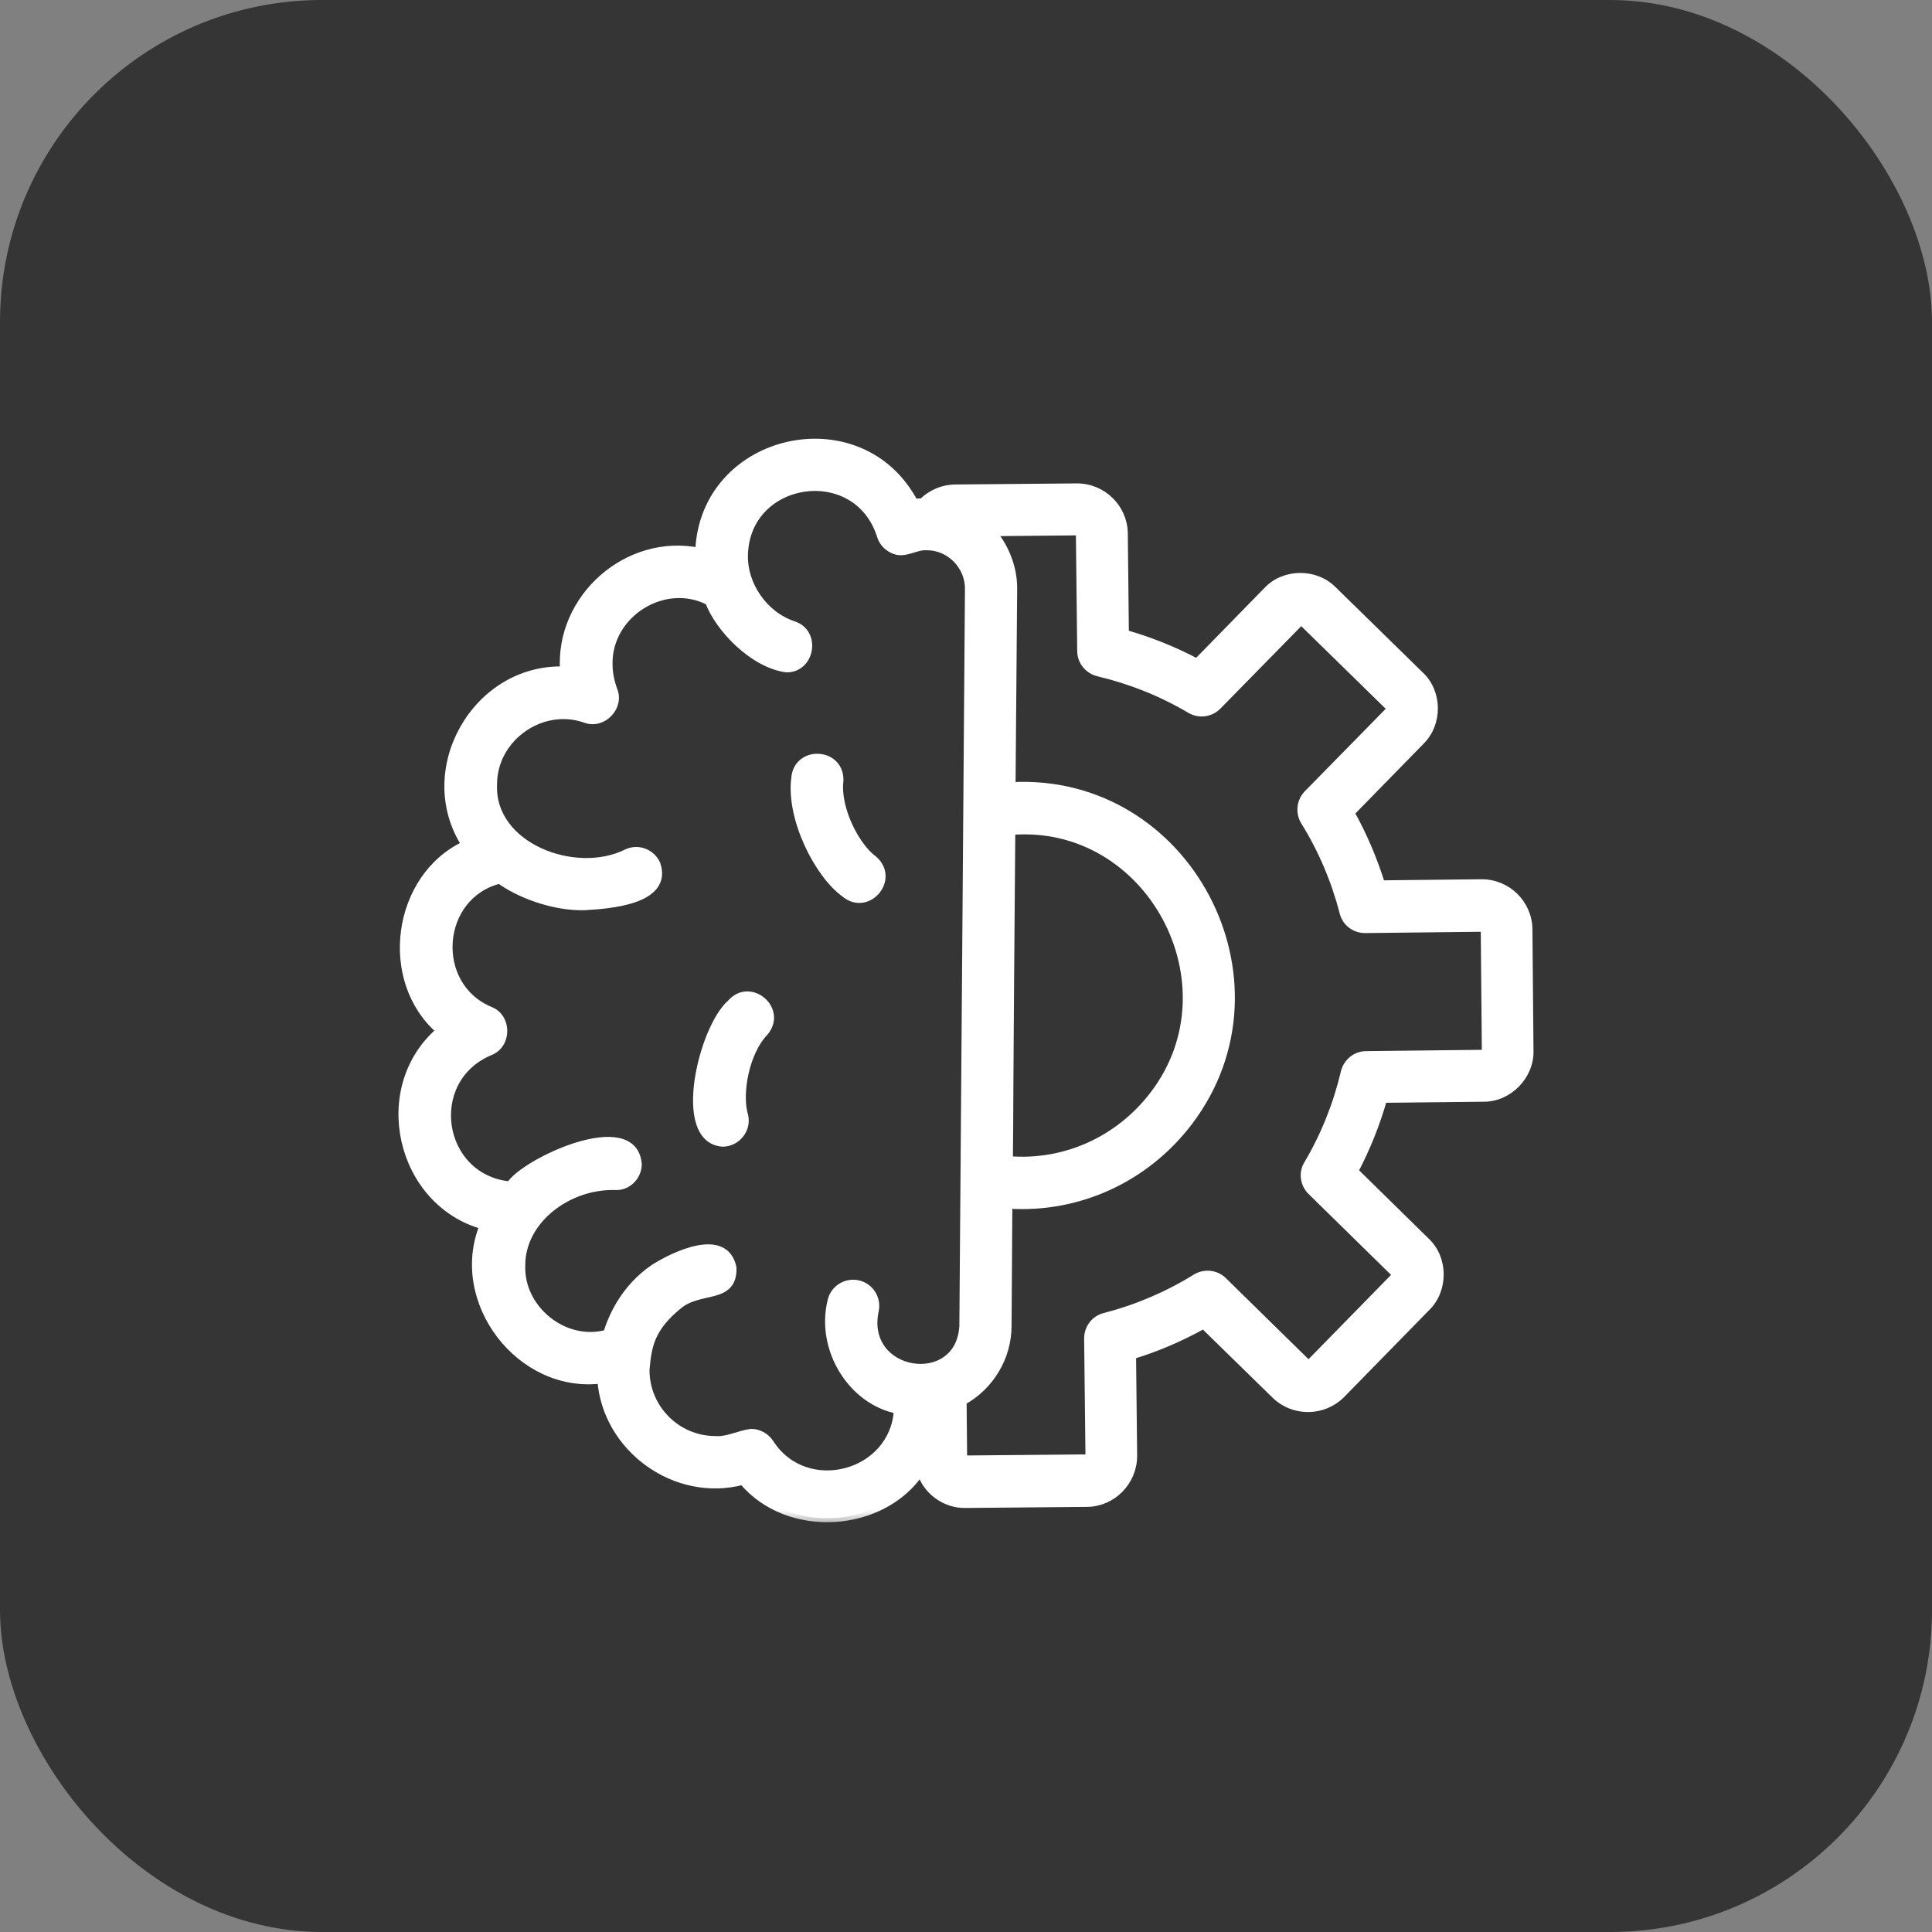 <svg width="48" height="48" viewBox="0 0 48 48" fill="none" xmlns="http://www.w3.org/2000/svg">
<rect x="0" y="0" width="48" height="48" fill="#808080" stroke="none"/>
<g clip-path="url(#clip0_2483_8593)">
<rect width="48" height="48" rx="8" fill="#353535"/>
<mask id="path-2-outside-1_2483_8593" maskUnits="userSpaceOnUse" x="9" y="10" width="30" height="28" fill="black">
<rect fill="white" x="9" y="10" width="30" height="28"/>
<path d="M18.998 25.633C18.509 26.135 18.323 27.186 18.489 27.722C18.568 28.059 18.297 28.389 17.953 28.389C16.784 28.303 17.458 25.541 18.158 24.933C18.628 24.384 19.454 25.071 18.998 25.633ZM20.855 19.394C20.875 18.674 19.811 18.621 19.758 19.341C19.632 20.346 20.339 21.727 20.994 22.196C21.549 22.659 22.249 21.846 21.707 21.363C21.258 21.04 20.769 20.088 20.855 19.394ZM23.736 12.137L26.75 12.11C27.385 12.104 27.914 12.619 27.92 13.254L27.947 15.746C28.568 15.924 29.169 16.162 29.738 16.466L31.483 14.681C31.906 14.225 32.679 14.219 33.115 14.662L35.276 16.777C35.733 17.2 35.739 17.973 35.296 18.409L33.551 20.194C33.869 20.762 34.12 21.357 34.312 21.972L36.803 21.945C37.444 21.939 37.966 22.454 37.973 23.088L37.999 26.102C38.019 26.724 37.477 27.279 36.856 27.272L34.364 27.299C34.186 27.92 33.948 28.521 33.644 29.096L35.422 30.841C35.878 31.264 35.885 32.044 35.435 32.48L33.327 34.635C32.877 35.091 32.144 35.098 31.688 34.655L29.903 32.91C29.335 33.227 28.74 33.485 28.125 33.67L28.152 36.168C28.152 36.809 27.636 37.332 27.008 37.338L23.988 37.365C23.485 37.378 23.009 37.028 22.877 36.545C21.926 37.986 19.579 38.138 18.456 36.79C16.784 37.233 15.059 35.977 14.94 34.272C12.924 34.529 11.245 32.322 12.018 30.445C9.936 29.876 9.275 27.028 10.941 25.607C9.487 24.358 9.844 21.787 11.569 20.987C10.379 19.149 11.82 16.592 14.014 16.658C13.889 14.847 15.601 13.346 17.372 13.71C17.477 10.835 21.384 9.962 22.712 12.494C22.778 12.487 22.844 12.481 22.917 12.481C23.142 12.262 23.433 12.137 23.736 12.137ZM25.052 29.929L25.032 32.943C25.032 33.716 24.596 34.443 23.915 34.813L23.928 36.201C23.928 36.228 23.961 36.261 23.988 36.261L27.008 36.234C27.041 36.234 27.068 36.201 27.068 36.168L27.035 33.254C27.035 33.002 27.2 32.778 27.451 32.718C28.244 32.513 29.004 32.19 29.711 31.753C29.923 31.621 30.207 31.648 30.386 31.826L32.468 33.868C32.494 33.895 32.527 33.888 32.553 33.868L34.662 31.714C34.682 31.701 34.688 31.654 34.662 31.634L32.58 29.592C32.401 29.414 32.362 29.136 32.494 28.925C32.917 28.211 33.221 27.444 33.413 26.638C33.472 26.393 33.69 26.215 33.941 26.215L36.856 26.182C36.889 26.182 36.916 26.155 36.916 26.122L36.889 23.108C36.889 23.075 36.863 23.049 36.83 23.049L33.915 23.082C33.664 23.082 33.439 22.917 33.38 22.666C33.175 21.872 32.851 21.106 32.415 20.405C32.282 20.187 32.316 19.909 32.487 19.731L34.53 17.649C34.549 17.629 34.549 17.59 34.53 17.57L32.368 15.455C32.349 15.435 32.309 15.435 32.289 15.455L30.247 17.537C30.068 17.715 29.797 17.755 29.573 17.623C28.859 17.2 28.092 16.896 27.286 16.704C27.041 16.644 26.863 16.426 26.863 16.175L26.83 13.261C26.83 13.227 26.803 13.201 26.77 13.201L24.655 13.221C24.979 13.617 25.177 14.12 25.171 14.635L25.131 19.533C29.487 19.295 32.17 24.377 29.54 27.86C28.462 29.282 26.79 30.041 25.052 29.929ZM28.667 27.2C30.762 24.457 28.568 20.366 25.125 20.643C25.118 21.099 25.072 27.358 25.072 28.006L25.065 28.825C26.453 28.938 27.801 28.336 28.667 27.2ZM23.023 13.571C22.732 13.551 22.461 13.796 22.177 13.644C22.038 13.578 21.932 13.459 21.886 13.307C21.291 11.43 18.509 11.846 18.482 13.809C18.469 14.516 18.958 15.283 19.718 15.534C20.293 15.726 20.141 16.611 19.54 16.605C18.707 16.492 17.861 15.6 17.616 14.939C16.506 14.364 15.105 15.237 15.118 16.492C15.118 16.704 15.158 16.922 15.237 17.14C15.415 17.556 14.973 18.019 14.55 17.861C13.452 17.471 12.243 18.33 12.249 19.493C12.183 21.04 14.298 21.839 15.581 21.192C15.858 21.066 16.182 21.192 16.308 21.469C16.618 22.381 15.111 22.48 14.517 22.514C13.717 22.533 12.858 22.183 12.415 21.853C10.848 22.242 10.683 24.49 12.177 25.111C12.613 25.283 12.613 25.95 12.17 26.122C10.505 26.823 10.881 29.282 12.672 29.453C13.01 28.885 15.746 27.596 15.845 28.931C15.838 29.235 15.581 29.486 15.283 29.466C14.113 29.433 12.944 30.306 12.95 31.443C12.911 32.533 14.027 33.432 15.085 33.135C15.224 32.679 15.541 31.998 16.242 31.515C16.737 31.198 18.013 30.577 18.198 31.502C18.218 32.302 17.392 31.985 16.863 32.421C16.142 33.002 16.09 33.465 16.037 34.027C16.03 34.985 16.803 35.772 17.762 35.778C18.066 35.805 18.357 35.64 18.661 35.6C18.839 35.6 19.017 35.693 19.123 35.851C20.009 37.239 22.216 36.664 22.309 35.025C21.166 34.807 20.372 33.518 20.657 32.335C20.716 32.038 21.007 31.846 21.304 31.905C21.602 31.965 21.793 32.256 21.734 32.553C21.377 34.192 23.849 34.562 23.935 32.943L24.014 22.573C24.027 20.907 24.06 16.367 24.074 14.635C24.08 14.047 23.591 13.565 23.023 13.571Z"/>
</mask>
<path d="M18.998 25.633C18.509 26.135 18.323 27.186 18.489 27.722C18.568 28.059 18.297 28.389 17.953 28.389C16.784 28.303 17.458 25.541 18.158 24.933C18.628 24.384 19.454 25.071 18.998 25.633ZM20.855 19.394C20.875 18.674 19.811 18.621 19.758 19.341C19.632 20.346 20.339 21.727 20.994 22.196C21.549 22.659 22.249 21.846 21.707 21.363C21.258 21.04 20.769 20.088 20.855 19.394ZM23.736 12.137L26.75 12.11C27.385 12.104 27.914 12.619 27.92 13.254L27.947 15.746C28.568 15.924 29.169 16.162 29.738 16.466L31.483 14.681C31.906 14.225 32.679 14.219 33.115 14.662L35.276 16.777C35.733 17.2 35.739 17.973 35.296 18.409L33.551 20.194C33.869 20.762 34.12 21.357 34.312 21.972L36.803 21.945C37.444 21.939 37.966 22.454 37.973 23.088L37.999 26.102C38.019 26.724 37.477 27.279 36.856 27.272L34.364 27.299C34.186 27.92 33.948 28.521 33.644 29.096L35.422 30.841C35.878 31.264 35.885 32.044 35.435 32.48L33.327 34.635C32.877 35.091 32.144 35.098 31.688 34.655L29.903 32.91C29.335 33.227 28.74 33.485 28.125 33.67L28.152 36.168C28.152 36.809 27.636 37.332 27.008 37.338L23.988 37.365C23.485 37.378 23.009 37.028 22.877 36.545C21.926 37.986 19.579 38.138 18.456 36.79C16.784 37.233 15.059 35.977 14.94 34.272C12.924 34.529 11.245 32.322 12.018 30.445C9.936 29.876 9.275 27.028 10.941 25.607C9.487 24.358 9.844 21.787 11.569 20.987C10.379 19.149 11.82 16.592 14.014 16.658C13.889 14.847 15.601 13.346 17.372 13.71C17.477 10.835 21.384 9.962 22.712 12.494C22.778 12.487 22.844 12.481 22.917 12.481C23.142 12.262 23.433 12.137 23.736 12.137ZM25.052 29.929L25.032 32.943C25.032 33.716 24.596 34.443 23.915 34.813L23.928 36.201C23.928 36.228 23.961 36.261 23.988 36.261L27.008 36.234C27.041 36.234 27.068 36.201 27.068 36.168L27.035 33.254C27.035 33.002 27.2 32.778 27.451 32.718C28.244 32.513 29.004 32.19 29.711 31.753C29.923 31.621 30.207 31.648 30.386 31.826L32.468 33.868C32.494 33.895 32.527 33.888 32.553 33.868L34.662 31.714C34.682 31.701 34.688 31.654 34.662 31.634L32.58 29.592C32.401 29.414 32.362 29.136 32.494 28.925C32.917 28.211 33.221 27.444 33.413 26.638C33.472 26.393 33.69 26.215 33.941 26.215L36.856 26.182C36.889 26.182 36.916 26.155 36.916 26.122L36.889 23.108C36.889 23.075 36.863 23.049 36.83 23.049L33.915 23.082C33.664 23.082 33.439 22.917 33.38 22.666C33.175 21.872 32.851 21.106 32.415 20.405C32.282 20.187 32.316 19.909 32.487 19.731L34.53 17.649C34.549 17.629 34.549 17.59 34.53 17.57L32.368 15.455C32.349 15.435 32.309 15.435 32.289 15.455L30.247 17.537C30.068 17.715 29.797 17.755 29.573 17.623C28.859 17.2 28.092 16.896 27.286 16.704C27.041 16.644 26.863 16.426 26.863 16.175L26.83 13.261C26.83 13.227 26.803 13.201 26.77 13.201L24.655 13.221C24.979 13.617 25.177 14.12 25.171 14.635L25.131 19.533C29.487 19.295 32.17 24.377 29.54 27.86C28.462 29.282 26.79 30.041 25.052 29.929ZM28.667 27.2C30.762 24.457 28.568 20.366 25.125 20.643C25.118 21.099 25.072 27.358 25.072 28.006L25.065 28.825C26.453 28.938 27.801 28.336 28.667 27.2ZM23.023 13.571C22.732 13.551 22.461 13.796 22.177 13.644C22.038 13.578 21.932 13.459 21.886 13.307C21.291 11.43 18.509 11.846 18.482 13.809C18.469 14.516 18.958 15.283 19.718 15.534C20.293 15.726 20.141 16.611 19.54 16.605C18.707 16.492 17.861 15.6 17.616 14.939C16.506 14.364 15.105 15.237 15.118 16.492C15.118 16.704 15.158 16.922 15.237 17.14C15.415 17.556 14.973 18.019 14.55 17.861C13.452 17.471 12.243 18.33 12.249 19.493C12.183 21.04 14.298 21.839 15.581 21.192C15.858 21.066 16.182 21.192 16.308 21.469C16.618 22.381 15.111 22.48 14.517 22.514C13.717 22.533 12.858 22.183 12.415 21.853C10.848 22.242 10.683 24.49 12.177 25.111C12.613 25.283 12.613 25.95 12.17 26.122C10.505 26.823 10.881 29.282 12.672 29.453C13.01 28.885 15.746 27.596 15.845 28.931C15.838 29.235 15.581 29.486 15.283 29.466C14.113 29.433 12.944 30.306 12.95 31.443C12.911 32.533 14.027 33.432 15.085 33.135C15.224 32.679 15.541 31.998 16.242 31.515C16.737 31.198 18.013 30.577 18.198 31.502C18.218 32.302 17.392 31.985 16.863 32.421C16.142 33.002 16.09 33.465 16.037 34.027C16.03 34.985 16.803 35.772 17.762 35.778C18.066 35.805 18.357 35.64 18.661 35.6C18.839 35.6 19.017 35.693 19.123 35.851C20.009 37.239 22.216 36.664 22.309 35.025C21.166 34.807 20.372 33.518 20.657 32.335C20.716 32.038 21.007 31.846 21.304 31.905C21.602 31.965 21.793 32.256 21.734 32.553C21.377 34.192 23.849 34.562 23.935 32.943L24.014 22.573C24.027 20.907 24.06 16.367 24.074 14.635C24.08 14.047 23.591 13.565 23.023 13.571Z" fill="white"/>
<path d="M18.998 25.633C18.509 26.135 18.323 27.186 18.489 27.722C18.568 28.059 18.297 28.389 17.953 28.389C16.784 28.303 17.458 25.541 18.158 24.933C18.628 24.384 19.454 25.071 18.998 25.633ZM20.855 19.394C20.875 18.674 19.811 18.621 19.758 19.341C19.632 20.346 20.339 21.727 20.994 22.196C21.549 22.659 22.249 21.846 21.707 21.363C21.258 21.04 20.769 20.088 20.855 19.394ZM23.736 12.137L26.75 12.11C27.385 12.104 27.914 12.619 27.92 13.254L27.947 15.746C28.568 15.924 29.169 16.162 29.738 16.466L31.483 14.681C31.906 14.225 32.679 14.219 33.115 14.662L35.276 16.777C35.733 17.2 35.739 17.973 35.296 18.409L33.551 20.194C33.869 20.762 34.12 21.357 34.312 21.972L36.803 21.945C37.444 21.939 37.966 22.454 37.973 23.088L37.999 26.102C38.019 26.724 37.477 27.279 36.856 27.272L34.364 27.299C34.186 27.92 33.948 28.521 33.644 29.096L35.422 30.841C35.878 31.264 35.885 32.044 35.435 32.48L33.327 34.635C32.877 35.091 32.144 35.098 31.688 34.655L29.903 32.91C29.335 33.227 28.74 33.485 28.125 33.67L28.152 36.168C28.152 36.809 27.636 37.332 27.008 37.338L23.988 37.365C23.485 37.378 23.009 37.028 22.877 36.545C21.926 37.986 19.579 38.138 18.456 36.79C16.784 37.233 15.059 35.977 14.94 34.272C12.924 34.529 11.245 32.322 12.018 30.445C9.936 29.876 9.275 27.028 10.941 25.607C9.487 24.358 9.844 21.787 11.569 20.987C10.379 19.149 11.82 16.592 14.014 16.658C13.889 14.847 15.601 13.346 17.372 13.71C17.477 10.835 21.384 9.962 22.712 12.494C22.778 12.487 22.844 12.481 22.917 12.481C23.142 12.262 23.433 12.137 23.736 12.137ZM25.052 29.929L25.032 32.943C25.032 33.716 24.596 34.443 23.915 34.813L23.928 36.201C23.928 36.228 23.961 36.261 23.988 36.261L27.008 36.234C27.041 36.234 27.068 36.201 27.068 36.168L27.035 33.254C27.035 33.002 27.2 32.778 27.451 32.718C28.244 32.513 29.004 32.19 29.711 31.753C29.923 31.621 30.207 31.648 30.386 31.826L32.468 33.868C32.494 33.895 32.527 33.888 32.553 33.868L34.662 31.714C34.682 31.701 34.688 31.654 34.662 31.634L32.58 29.592C32.401 29.414 32.362 29.136 32.494 28.925C32.917 28.211 33.221 27.444 33.413 26.638C33.472 26.393 33.69 26.215 33.941 26.215L36.856 26.182C36.889 26.182 36.916 26.155 36.916 26.122L36.889 23.108C36.889 23.075 36.863 23.049 36.83 23.049L33.915 23.082C33.664 23.082 33.439 22.917 33.38 22.666C33.175 21.872 32.851 21.106 32.415 20.405C32.282 20.187 32.316 19.909 32.487 19.731L34.53 17.649C34.549 17.629 34.549 17.59 34.53 17.57L32.368 15.455C32.349 15.435 32.309 15.435 32.289 15.455L30.247 17.537C30.068 17.715 29.797 17.755 29.573 17.623C28.859 17.2 28.092 16.896 27.286 16.704C27.041 16.644 26.863 16.426 26.863 16.175L26.83 13.261C26.83 13.227 26.803 13.201 26.77 13.201L24.655 13.221C24.979 13.617 25.177 14.12 25.171 14.635L25.131 19.533C29.487 19.295 32.17 24.377 29.54 27.86C28.462 29.282 26.79 30.041 25.052 29.929ZM28.667 27.2C30.762 24.457 28.568 20.366 25.125 20.643C25.118 21.099 25.072 27.358 25.072 28.006L25.065 28.825C26.453 28.938 27.801 28.336 28.667 27.2ZM23.023 13.571C22.732 13.551 22.461 13.796 22.177 13.644C22.038 13.578 21.932 13.459 21.886 13.307C21.291 11.43 18.509 11.846 18.482 13.809C18.469 14.516 18.958 15.283 19.718 15.534C20.293 15.726 20.141 16.611 19.54 16.605C18.707 16.492 17.861 15.6 17.616 14.939C16.506 14.364 15.105 15.237 15.118 16.492C15.118 16.704 15.158 16.922 15.237 17.14C15.415 17.556 14.973 18.019 14.55 17.861C13.452 17.471 12.243 18.33 12.249 19.493C12.183 21.04 14.298 21.839 15.581 21.192C15.858 21.066 16.182 21.192 16.308 21.469C16.618 22.381 15.111 22.48 14.517 22.514C13.717 22.533 12.858 22.183 12.415 21.853C10.848 22.242 10.683 24.49 12.177 25.111C12.613 25.283 12.613 25.95 12.17 26.122C10.505 26.823 10.881 29.282 12.672 29.453C13.01 28.885 15.746 27.596 15.845 28.931C15.838 29.235 15.581 29.486 15.283 29.466C14.113 29.433 12.944 30.306 12.95 31.443C12.911 32.533 14.027 33.432 15.085 33.135C15.224 32.679 15.541 31.998 16.242 31.515C16.737 31.198 18.013 30.577 18.198 31.502C18.218 32.302 17.392 31.985 16.863 32.421C16.142 33.002 16.09 33.465 16.037 34.027C16.03 34.985 16.803 35.772 17.762 35.778C18.066 35.805 18.357 35.64 18.661 35.6C18.839 35.6 19.017 35.693 19.123 35.851C20.009 37.239 22.216 36.664 22.309 35.025C21.166 34.807 20.372 33.518 20.657 32.335C20.716 32.038 21.007 31.846 21.304 31.905C21.602 31.965 21.793 32.256 21.734 32.553C21.377 34.192 23.849 34.562 23.935 32.943L24.014 22.573C24.027 20.907 24.06 16.367 24.074 14.635C24.08 14.047 23.591 13.565 23.023 13.571Z" stroke="white" stroke-width="0.2" mask="url(#path-2-outside-1_2483_8593)"/>
</g>
<defs>
<clipPath id="clip0_2483_8593">
<rect width="48" height="48" fill="white"/>
</clipPath>
</defs>
</svg>
